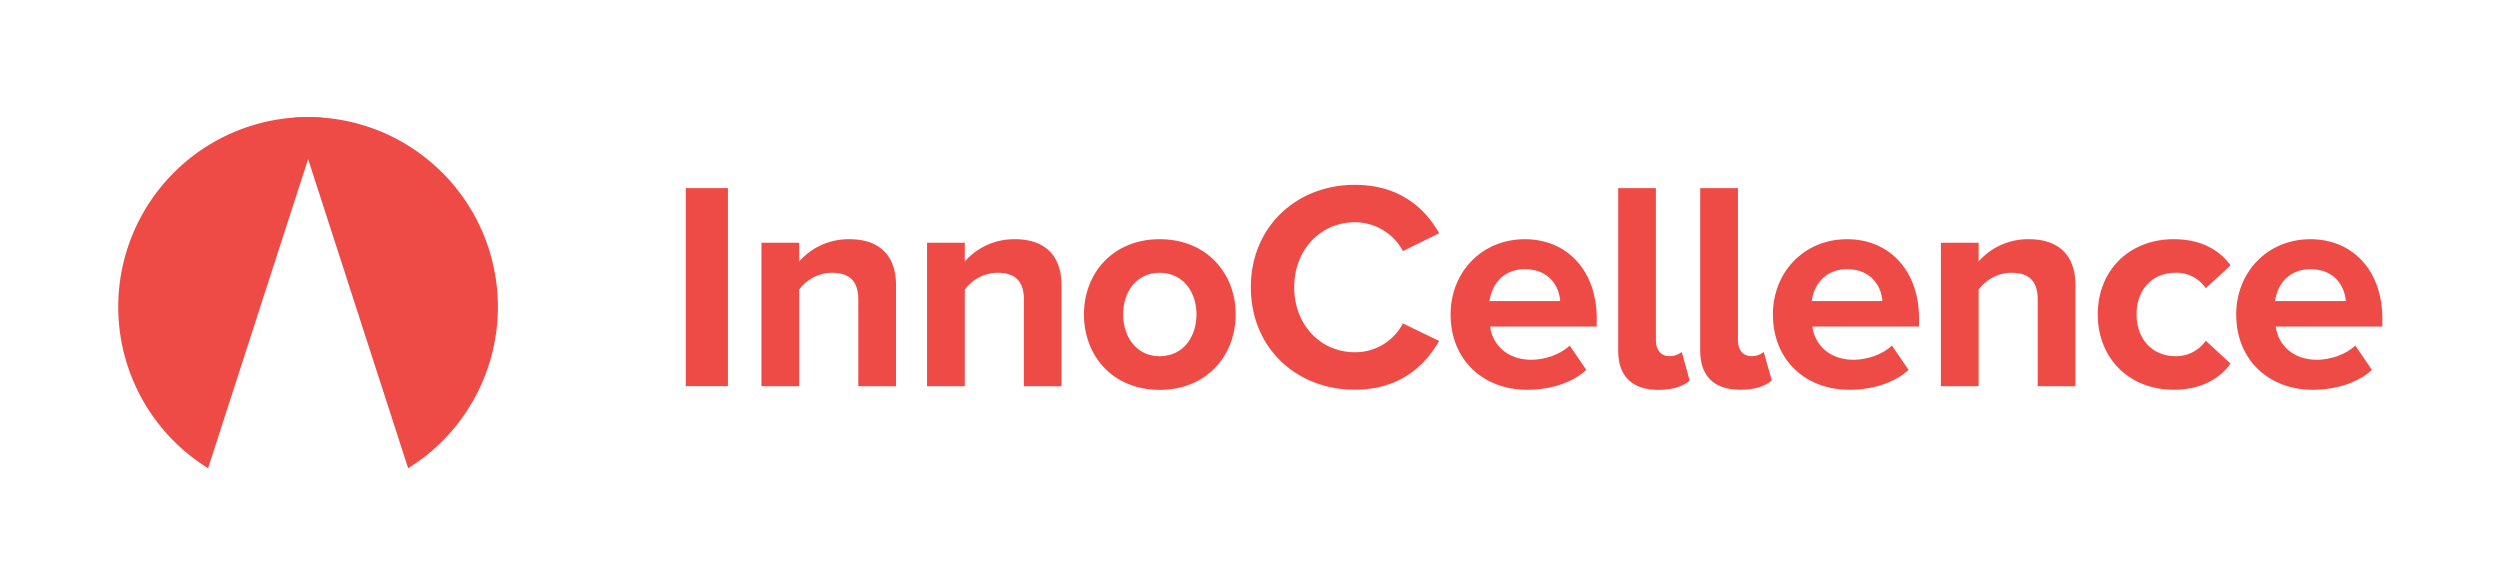 <svg id="artwork" xmlns="http://www.w3.org/2000/svg" viewBox="0 0 808 190"><defs><style>.cls-1{fill:#ef4b46;}</style></defs><path class="cls-1" d="M221.64,60.8h13.63v64H221.64Z"/><path class="cls-1" d="M277.4,96.8c0-6.44-3.36-8.64-8.54-8.64a13.21,13.21,0,0,0-10.56,5.47v31.2H246.1V78.46h12.2v6.05a21.23,21.23,0,0,1,16.22-7.2c10.17,0,15.07,5.76,15.07,14.78v32.74H277.4Z"/><path class="cls-1" d="M330.92,96.8c0-6.44-3.36-8.64-8.55-8.64a13.19,13.19,0,0,0-10.55,5.47v31.2h-12.2V78.46h12.2v6.05A21.21,21.21,0,0,1,328,77.31c10.17,0,15.07,5.76,15.07,14.78v32.74H330.92Z"/><path class="cls-1" d="M350.33,101.6c0-13.16,9.22-24.29,24.48-24.29s24.57,11.13,24.57,24.29S390.17,126,374.81,126,350.33,114.84,350.33,101.6Zm36.38,0c0-7.2-4.32-13.44-11.9-13.44S363,94.4,363,101.6s4.23,13.53,11.81,13.53S386.71,108.89,386.71,101.6Z"/><path class="cls-1" d="M404.27,92.86c0-19.68,14.88-33.12,33.6-33.12,14.59,0,22.75,7.68,27.26,15.65l-11.71,5.76a17.55,17.55,0,0,0-15.55-9.31c-11.13,0-19.58,8.93-19.58,21s8.45,21,19.58,21a17.36,17.36,0,0,0,15.55-9.31l11.71,5.67c-4.61,8-12.67,15.74-27.26,15.74C419.15,126,404.27,112.54,404.27,92.86Z"/><path class="cls-1" d="M492.83,77.31c13.82,0,23.23,10.37,23.23,25.53v2.69H481.6c.77,5.86,5.47,10.75,13.34,10.75,4.32,0,9.41-1.72,12.39-4.6l5.37,7.87c-4.7,4.32-11.9,6.43-19.1,6.43-14.11,0-24.77-9.51-24.77-24.38C468.83,88.16,478.72,77.31,492.83,77.31Zm-11.42,20h22.84C504,92.86,500.89,87,492.83,87,485.25,87,482,92.67,481.41,97.28Z"/><path class="cls-1" d="M523,113.31V60.8h12.19V110c0,2.88,1.53,5.09,4.22,5.09a6.17,6.17,0,0,0,4.13-1.34L546.1,123c-1.82,1.63-5.09,3-10.08,3C527.48,126,523,121.56,523,113.31Z"/><path class="cls-1" d="M549.51,113.31V60.8H561.7V110c0,2.88,1.54,5.09,4.22,5.09a6.15,6.15,0,0,0,4.13-1.34l2.59,9.21c-1.82,1.63-5.08,3-10.08,3C554,126,549.51,121.56,549.51,113.31Z"/><path class="cls-1" d="M597,77.31c13.82,0,23.23,10.37,23.23,25.53v2.69H585.75c.76,5.86,5.47,10.75,13.34,10.75,4.32,0,9.41-1.72,12.38-4.6l5.38,7.87c-4.7,4.32-11.9,6.43-19.1,6.43C583.63,126,573,116.47,573,101.6,573,88.16,582.87,77.31,597,77.31Zm-11.43,20H608.4C608.11,92.86,605,87,597,87,589.39,87,586.13,92.67,585.55,97.28Z"/><path class="cls-1" d="M658.59,96.8c0-6.44-3.36-8.64-8.54-8.64a13.21,13.21,0,0,0-10.56,5.47v31.2H627.3V78.46h12.19v6.05a21.23,21.23,0,0,1,16.22-7.2c10.18,0,15.07,5.76,15.07,14.78v32.74H658.59Z"/><path class="cls-1" d="M702.58,77.31c9.5,0,15.26,4.13,18.33,8.45l-8,7.39a11.47,11.47,0,0,0-9.8-5c-7.39,0-12.57,5.37-12.57,13.44s5.18,13.53,12.57,13.53a11.71,11.71,0,0,0,9.8-5l8,7.39c-3.07,4.32-8.83,8.45-18.33,8.45C688.27,126,678,115.9,678,101.6S688.27,77.31,702.58,77.31Z"/><path class="cls-1" d="M746.74,77.31c13.82,0,23.23,10.37,23.23,25.53v2.69H735.51c.76,5.86,5.47,10.75,13.34,10.75,4.32,0,9.41-1.72,12.38-4.6l5.38,7.87c-4.71,4.32-11.91,6.43-19.1,6.43-14.12,0-24.77-9.51-24.77-24.38C722.74,88.16,732.63,77.31,746.74,77.31Zm-11.43,20h22.85C757.87,92.86,754.8,87,746.74,87,739.15,87,735.89,92.67,735.31,97.28Z"/><path class="cls-1" d="M103.92,38c-1.44-.1-2.88-.17-4.34-.17a61.35,61.35,0,0,0-32.33,113.5Z"/><path class="cls-1" d="M131.91,151.33A61.36,61.36,0,0,0,99.58,37.83c-1.46,0-2.9.07-4.34.17Z"/></svg>